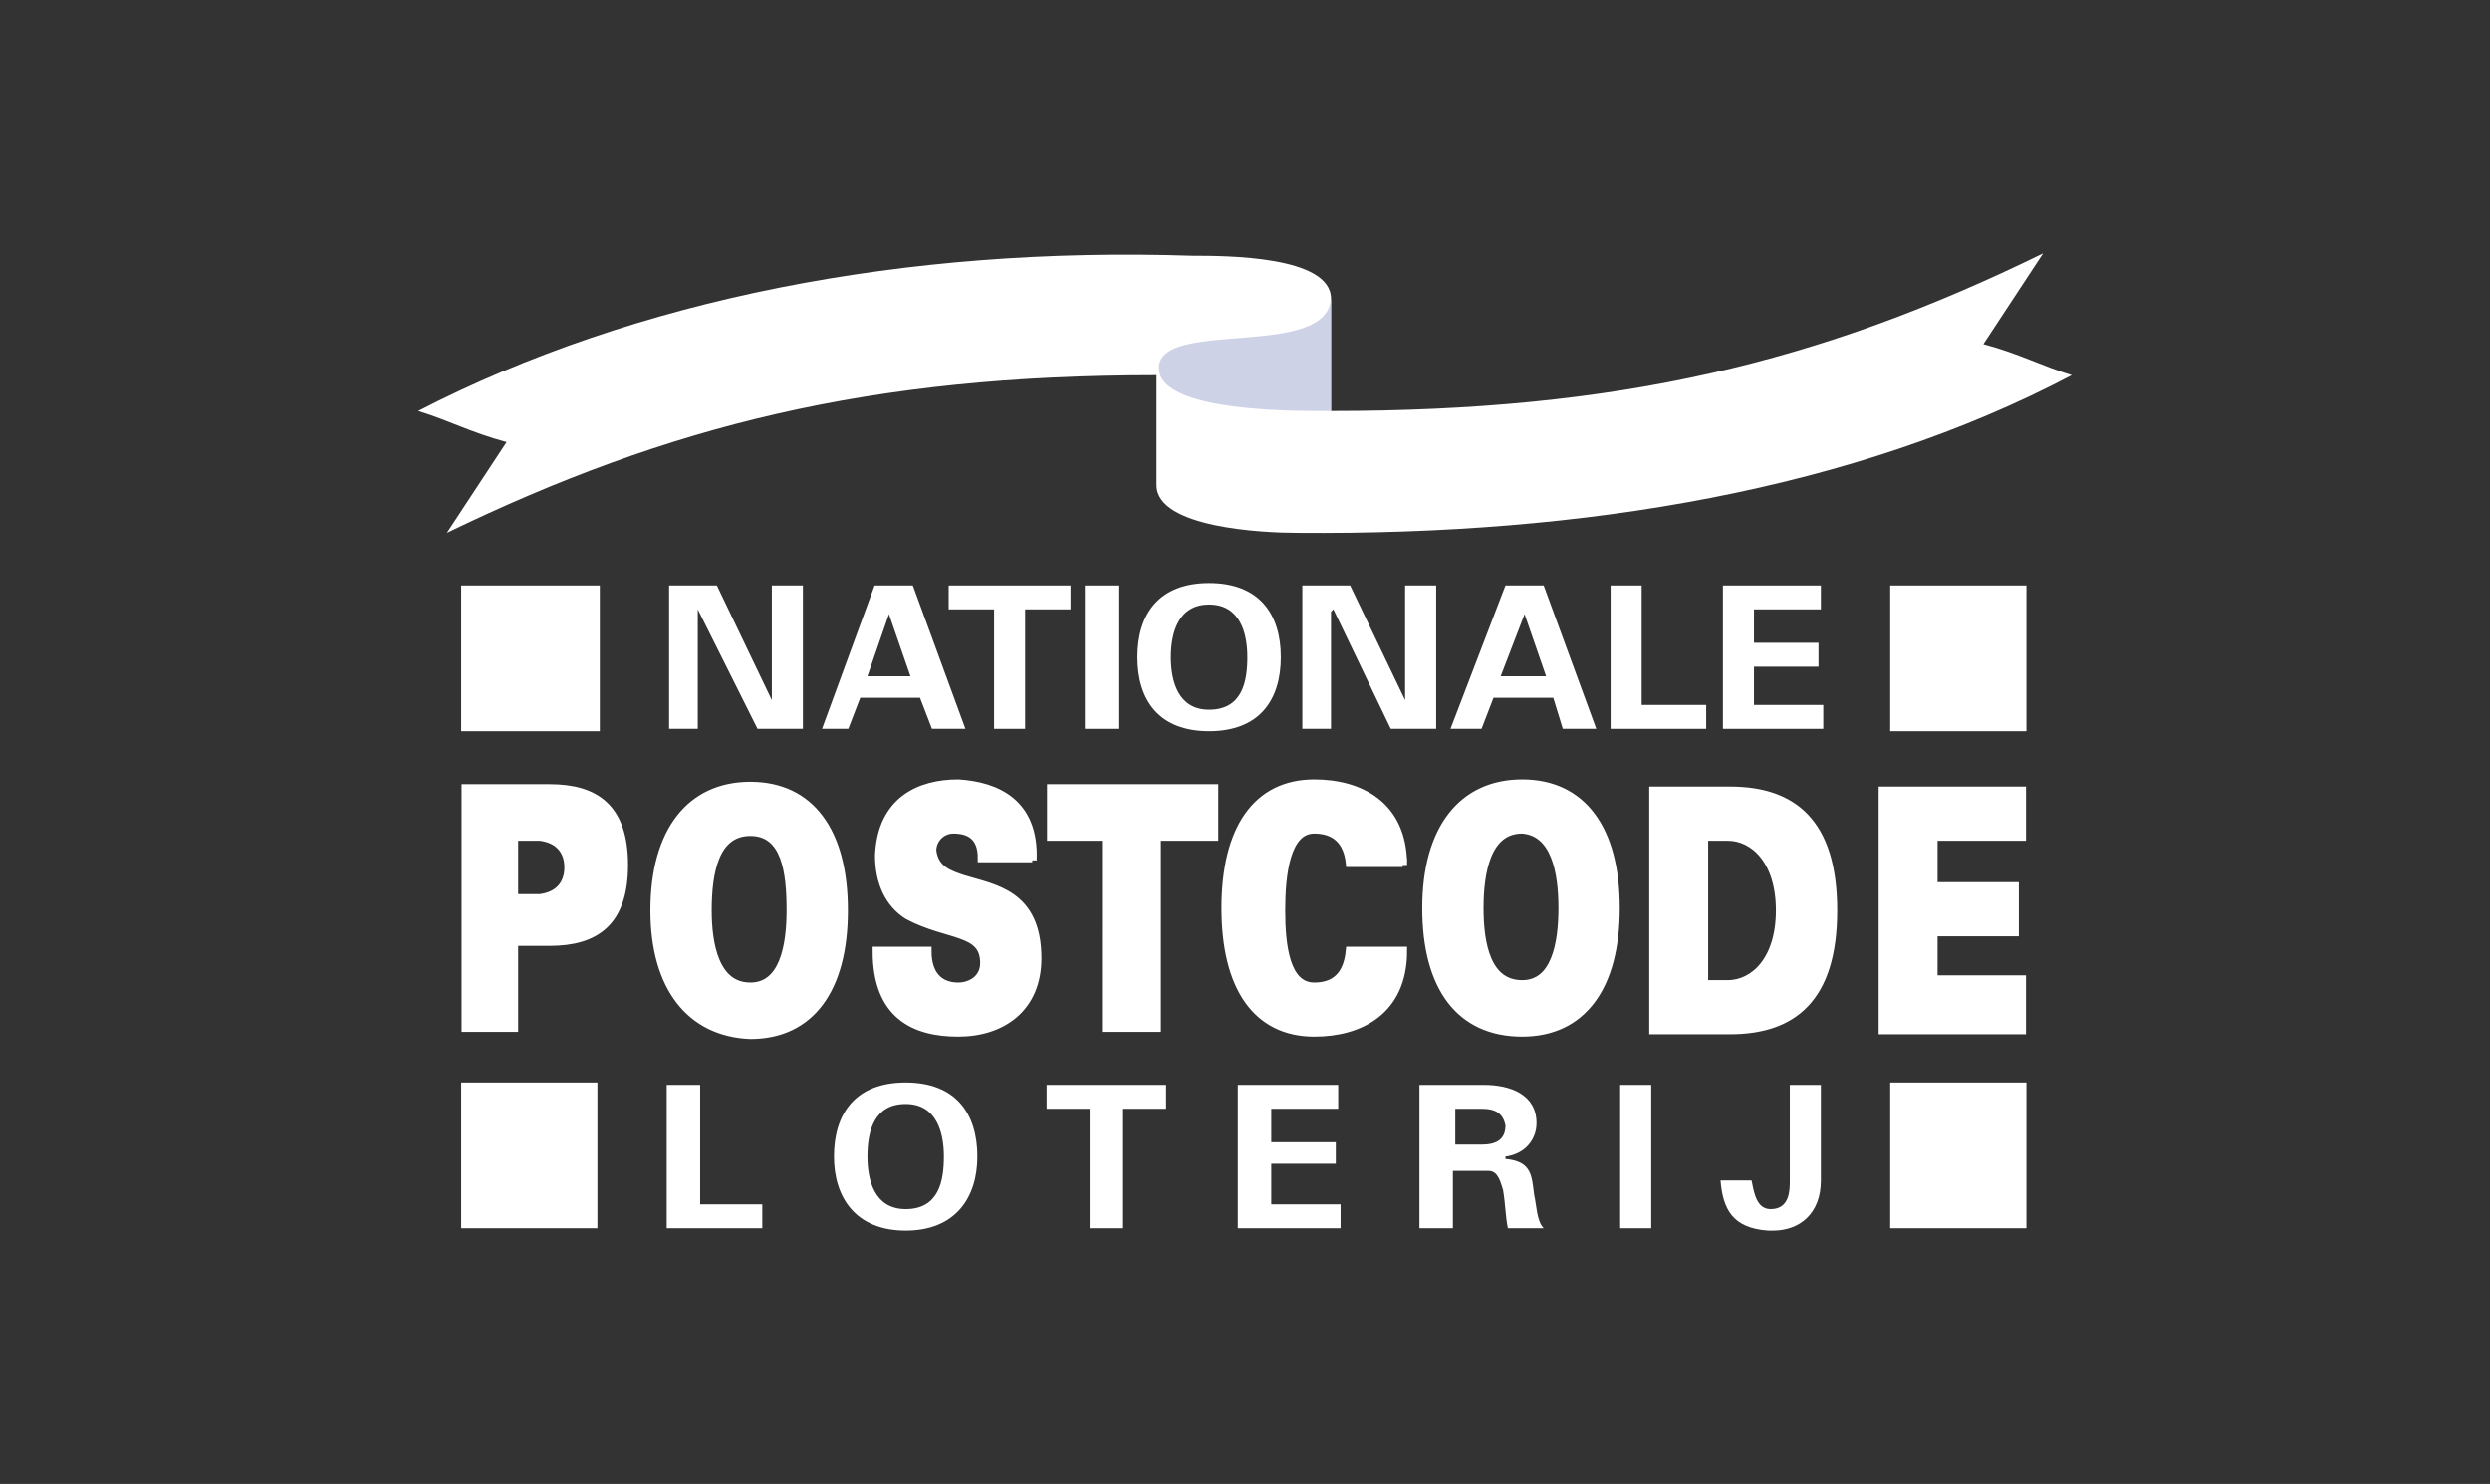 <?xml version="1.0" encoding="utf-8"?>
<!-- Generator: Adobe Illustrator 19.2.1, SVG Export Plug-In . SVG Version: 6.00 Build 0)  -->
<svg version="1.1" id="Layer_1" xmlns="http://www.w3.org/2000/svg" xmlns:xlink="http://www.w3.org/1999/xlink" x="0px" y="0px"
	 viewBox="0 0 104.2 62.1" style="enable-background:new 0 0 104.2 62.1;" xml:space="preserve">
<rect x="0" y="0" width="104.2" height="62.1" fill="#333333" stroke="none"/>
<style type="text/css">
	.st0{fill:#FFFFFF;}
	.st1{clip-path:url(#SVGID_2_);fill:#FFFFFF;}
	.st2{clip-path:url(#SVGID_4_);fill:#FFFFFF;}
	.st3{clip-path:url(#SVGID_4_);fill:#CED2E6;}
	.st4{clip-path:url(#SVGID_4_);fill:none;stroke:#FFFFFF;stroke-width:0.366;stroke-miterlimit:2.613;}
	.st5{clip-path:url(#SVGID_6_);fill:#FFFFFF;}
</style>
<g>
	<polygon class="st0" points="33.6,30.5 33.6,24.5 32.3,24.5 32.3,29.3 30,24.5 28,24.5 28,30.5 29.2,30.5 29.2,25.5 31.7,30.5 	"/>
	<polygon class="st0" points="39.7,25.5 41.6,25.5 41.6,30.5 42.9,30.5 42.9,25.5 44.8,25.5 44.8,24.5 39.7,24.5 	"/>
	<rect x="45.4" y="24.5" class="st0" width="1.4" height="6"/>
	<polygon class="st0" points="60.1,30.5 60.1,24.5 58.8,24.5 58.8,29.3 56.5,24.5 54.5,24.5 54.5,30.5 55.7,30.5 55.7,25.6 
		55.8,25.5 58.2,30.5 	"/>
	<polygon class="st0" points="71.4,30.5 71.4,29.5 68.7,29.5 68.7,24.5 67.4,24.5 67.4,30.5 	"/>
	<polygon class="st0" points="72.1,30.5 76.3,30.5 76.3,29.5 73.4,29.5 73.4,27.9 76.1,27.9 76.1,26.9 73.4,26.9 73.4,25.5 
		76.2,25.5 76.2,24.5 72.1,24.5 	"/>
	<rect x="19.3" y="24.5" class="st0" width="5.8" height="6.1"/>
	<rect x="79.1" y="24.5" class="st0" width="5.7" height="6.1"/>
	<polygon class="st0" points="27.9,45.4 27.9,51.4 31.9,51.4 31.9,50.4 29.3,50.4 29.3,45.4 	"/>
	<polygon class="st0" points="43.8,45.4 43.8,46.4 45.6,46.4 45.6,51.4 47,51.4 47,46.4 48.8,46.4 48.8,45.4 	"/>
	<polygon class="st0" points="51.8,45.4 51.8,51.4 56.1,51.4 56.1,50.4 53.2,50.4 53.2,48.7 55.9,48.7 55.9,47.8 53.2,47.8 
		53.2,46.4 56,46.4 56,45.4 	"/>
	<rect x="67.8" y="45.4" class="st0" width="1.3" height="6"/>
	<g>
		<defs>
			<rect id="SVGID_1_" x="17.5" y="10.6" width="69.2" height="40.9"/>
		</defs>
		<clipPath id="SVGID_2_">
			<use xlink:href="#SVGID_1_"  style="overflow:visible;"/>
		</clipPath>
		<path class="st1" d="M74.9,45.4v4c0,0.4,0,1.2-0.8,1.2c-0.6,0-0.7-0.7-0.8-1.2h-1.3c0.1,1.2,0.5,2,2,2.1h0.1h0.1
			c1.1,0,2-0.7,2-2.1v-4H74.9z"/>
	</g>
	<rect x="79.1" y="45.3" class="st0" width="5.7" height="6.1"/>
	<rect x="19.3" y="45.3" class="st0" width="5.7" height="6.1"/>
	<g>
		<defs>
			<rect id="SVGID_3_" x="17.5" y="10.6" width="69.2" height="40.9"/>
		</defs>
		<clipPath id="SVGID_4_">
			<use xlink:href="#SVGID_3_"  style="overflow:visible;"/>
		</clipPath>
		<path class="st2" d="M55.7,17.2v-4.7c0-1.8-4.4-1.8-5.8-1.8c-12-0.4-23.3,1.8-32.4,6.5c1.3,0.4,2.2,0.9,3.7,1.3l-2.5,3.8
			c9.3-4.5,17.7-6.6,29.7-6.6v4.6c0,1.8,4.5,2,5.9,2c12,0.1,23.3-1.8,32.4-6.6c-1.3-0.4-2.2-0.9-3.7-1.3l2.5-3.8
			C76.1,15.2,67.7,17.2,55.7,17.2"/>
		<path class="st3" d="M55.7,12.4v4.8c-1.2,0-7.2,0.1-7.2-1.8C48.5,13.3,55.7,15.1,55.7,12.4"/>
		<path class="st2" d="M63.7,43.2c2.5,0,3.9-1.9,3.9-5.2c0-3.3-1.4-5.2-3.9-5.2c-2.5,0-4,1.9-4,5.2C59.7,41.3,61.1,43.2,63.7,43.2
			 M65.4,38c0,1.5-0.3,3.2-1.7,3.2c-1.5,0-1.8-1.7-1.8-3.2c0-1.5,0.3-3.3,1.8-3.3C65.1,34.8,65.4,36.5,65.4,38 M84.6,43v-2h-3.7V39
			h3.4v-1.9h-3.4V35h3.7v-1.9h-5.8v10H84.6z M71.3,35h1c1.1,0,2.2,1,2.2,3.1c0,2.1-1.1,3.1-2.2,3.1h-1V35z M69.2,33.1v10h3.2
			c2.6,0,4.3-1.3,4.3-5c0-3.7-1.7-5-4.3-5H69.2z M58.7,36.2c0-2.5-1.8-3.4-3.7-3.4c-2.4,0-3.7,1.9-3.7,5.2c0,3.3,1.3,5.2,3.7,5.2
			c1.9,0,3.7-0.9,3.7-3.4h-2.2c-0.1,1-0.6,1.5-1.5,1.5c-1.2,0-1.4-1.7-1.4-3.2c0-1.5,0.2-3.4,1.4-3.4c0.9,0,1.4,0.5,1.5,1.4H58.7z
			 M46.3,43h2.1v-8h2.4v-2H44v2h2.3V43z M43.2,36c0.1-2.4-1.5-3.1-3.1-3.2c-1.6,0-3.2,0.7-3.3,3c0,1.1,0.4,2,1.2,2.5
			c1.7,0.9,3.2,0.6,3.2,2c0,0.7-0.6,1-1.1,1c-0.8,0-1.3-0.5-1.3-1.5h-2.1c0,2.7,1.6,3.4,3.4,3.4c1.8,0,3.3-1,3.3-3.1
			c0-2.7-1.8-2.9-3.1-3.3c-0.6-0.2-1.2-0.4-1.3-1.2c0-0.5,0.4-0.9,0.9-0.9c0.4,0,0.7,0.1,0.9,0.3c0.2,0.2,0.3,0.5,0.3,0.9H43.2z
			 M31.4,43.3c2.5,0,3.9-1.9,3.9-5.2c0-3.3-1.4-5.2-3.9-5.2c-2.5,0-4,1.9-4,5.2C27.4,41.3,28.9,43.2,31.4,43.3 M33.1,38.1
			c0,1.5-0.3,3.2-1.7,3.2c-1.5,0-1.8-1.8-1.8-3.2c0-1.6,0.3-3.3,1.8-3.3C32.9,34.8,33.1,36.5,33.1,38.1 M21.5,37.6V35h1.1
			c0.8,0.1,1.2,0.6,1.2,1.3c0,0.7-0.4,1.2-1.2,1.3H21.5z M21.5,43v-3.6H23c1.9,0,3.1-0.8,3.1-3.2c0-2.4-1.2-3.2-3.1-3.2h-3.5v10
			H21.5z"/>
		<path class="st4" d="M63.7,43.2c2.5,0,3.9-1.9,3.9-5.2c0-3.3-1.4-5.2-3.9-5.2c-2.5,0-4,1.9-4,5.2C59.7,41.3,61.1,43.2,63.7,43.2z
			 M65.4,38c0,1.5-0.3,3.2-1.7,3.2c-1.5,0-1.8-1.7-1.8-3.2c0-1.5,0.3-3.3,1.8-3.3C65.1,34.8,65.4,36.5,65.4,38z M84.6,43v-2h-3.7V39
			h3.4v-1.9h-3.4V35h3.7v-1.9h-5.8v10H84.6z M71.3,35h1c1.1,0,2.2,1,2.2,3.1c0,2.1-1.1,3.1-2.2,3.1h-1V35z M69.2,33.1v10h3.2
			c2.6,0,4.3-1.3,4.3-5c0-3.7-1.7-5-4.3-5H69.2z M58.7,36.2c0-2.5-1.8-3.4-3.7-3.4c-2.4,0-3.7,1.9-3.7,5.2c0,3.3,1.3,5.2,3.7,5.2
			c1.9,0,3.7-0.9,3.7-3.4h-2.2c-0.1,1-0.6,1.5-1.5,1.5c-1.2,0-1.4-1.7-1.4-3.2c0-1.5,0.2-3.4,1.4-3.4c0.9,0,1.4,0.5,1.5,1.4H58.7z
			 M46.3,43h2.1v-8h2.4v-2H44v2h2.3V43z M43.2,36c0.1-2.4-1.5-3.1-3.1-3.2c-1.6,0-3.2,0.7-3.3,3c0,1.1,0.4,2,1.2,2.5
			c1.7,0.9,3.2,0.6,3.2,2c0,0.7-0.6,1-1.1,1c-0.8,0-1.3-0.5-1.3-1.5h-2.1c0,2.7,1.6,3.4,3.4,3.4c1.8,0,3.3-1,3.3-3.1
			c0-2.7-1.8-2.9-3.1-3.3c-0.6-0.2-1.2-0.4-1.3-1.2c0-0.5,0.4-0.9,0.9-0.9c0.4,0,0.7,0.1,0.9,0.3c0.2,0.2,0.3,0.5,0.3,0.9H43.2z
			 M31.4,43.3c2.5,0,3.9-1.9,3.9-5.2c0-3.3-1.4-5.2-3.9-5.2c-2.5,0-4,1.9-4,5.2C27.4,41.3,28.9,43.2,31.4,43.3z M33.1,38.1
			c0,1.5-0.3,3.2-1.7,3.2c-1.5,0-1.8-1.8-1.8-3.2c0-1.6,0.3-3.3,1.8-3.3C32.9,34.8,33.1,36.5,33.1,38.1z M21.5,37.6V35h1.1
			c0.8,0.1,1.2,0.6,1.2,1.3c0,0.7-0.4,1.2-1.2,1.3H21.5z M21.5,43v-3.6H23c1.9,0,3.1-0.8,3.1-3.2c0-2.4-1.2-3.2-3.1-3.2h-3.5v10
			H21.5z"/>
		<path class="st2" d="M50.6,25.3c1.3,0,1.6,1.2,1.6,2.2c0,1-0.2,2.2-1.6,2.2c-1.3,0-1.6-1.2-1.6-2.2C49,26.5,49.3,25.3,50.6,25.3
			 M50.6,30.6c2.1,0,3-1.3,3-3.1c0-1.8-0.9-3.1-3-3.1c-2.1,0-3,1.3-3,3.1C47.6,29.3,48.5,30.6,50.6,30.6"/>
	</g>
	<path class="st0" d="M62.8,28.3l1-2.6l0.9,2.6H62.8z M62,30.5l0.5-1.3h2.5l0.4,1.3h1.4l-2.2-6H63l-2.3,6H62z"/>
	<path class="st0" d="M36.3,28.3l0.9-2.6h0l0.9,2.6H36.3z M35.5,30.5l0.5-1.3h2.5l0.5,1.3h1.4l-2.2-6h-1.6l-2.2,6H35.5z"/>
	<g>
		<defs>
			<rect id="SVGID_5_" x="17.5" y="10.6" width="69.2" height="40.9"/>
		</defs>
		<clipPath id="SVGID_6_">
			<use xlink:href="#SVGID_5_"  style="overflow:visible;"/>
		</clipPath>
		<path class="st5" d="M37.9,46.2c1.3,0,1.6,1.2,1.6,2.2c0,1-0.2,2.2-1.6,2.2c-1.3,0-1.6-1.2-1.6-2.2C36.3,47.3,36.6,46.2,37.9,46.2
			 M37.9,51.5C37.9,51.5,37.9,51.5,37.9,51.5c2.1,0,3-1.4,3-3.1c0-1.8-0.9-3.1-3-3.1c-2.1,0-3,1.3-3,3.1
			C34.9,50.1,35.8,51.5,37.9,51.5C37.8,51.5,37.8,51.5,37.9,51.5"/>
		<path class="st5" d="M60.9,49h1.4c0.4,0,0.5,0.5,0.6,0.8c0.1,0.6,0.1,1.1,0.2,1.6h1.5c-0.3-0.3-0.3-1-0.4-1.4
			c-0.1-0.8-0.1-1.4-1.2-1.5v-0.1c0.8-0.1,1.3-0.7,1.3-1.4c0-1.2-1.1-1.6-2.2-1.6h-2.7v6h1.4V49z M60.9,46.4H62c0.6,0,0.9,0.2,1,0.7
			c0,0.6-0.4,0.8-1,0.8h-1.1V46.4z"/>
	</g>
</g>
</svg>
